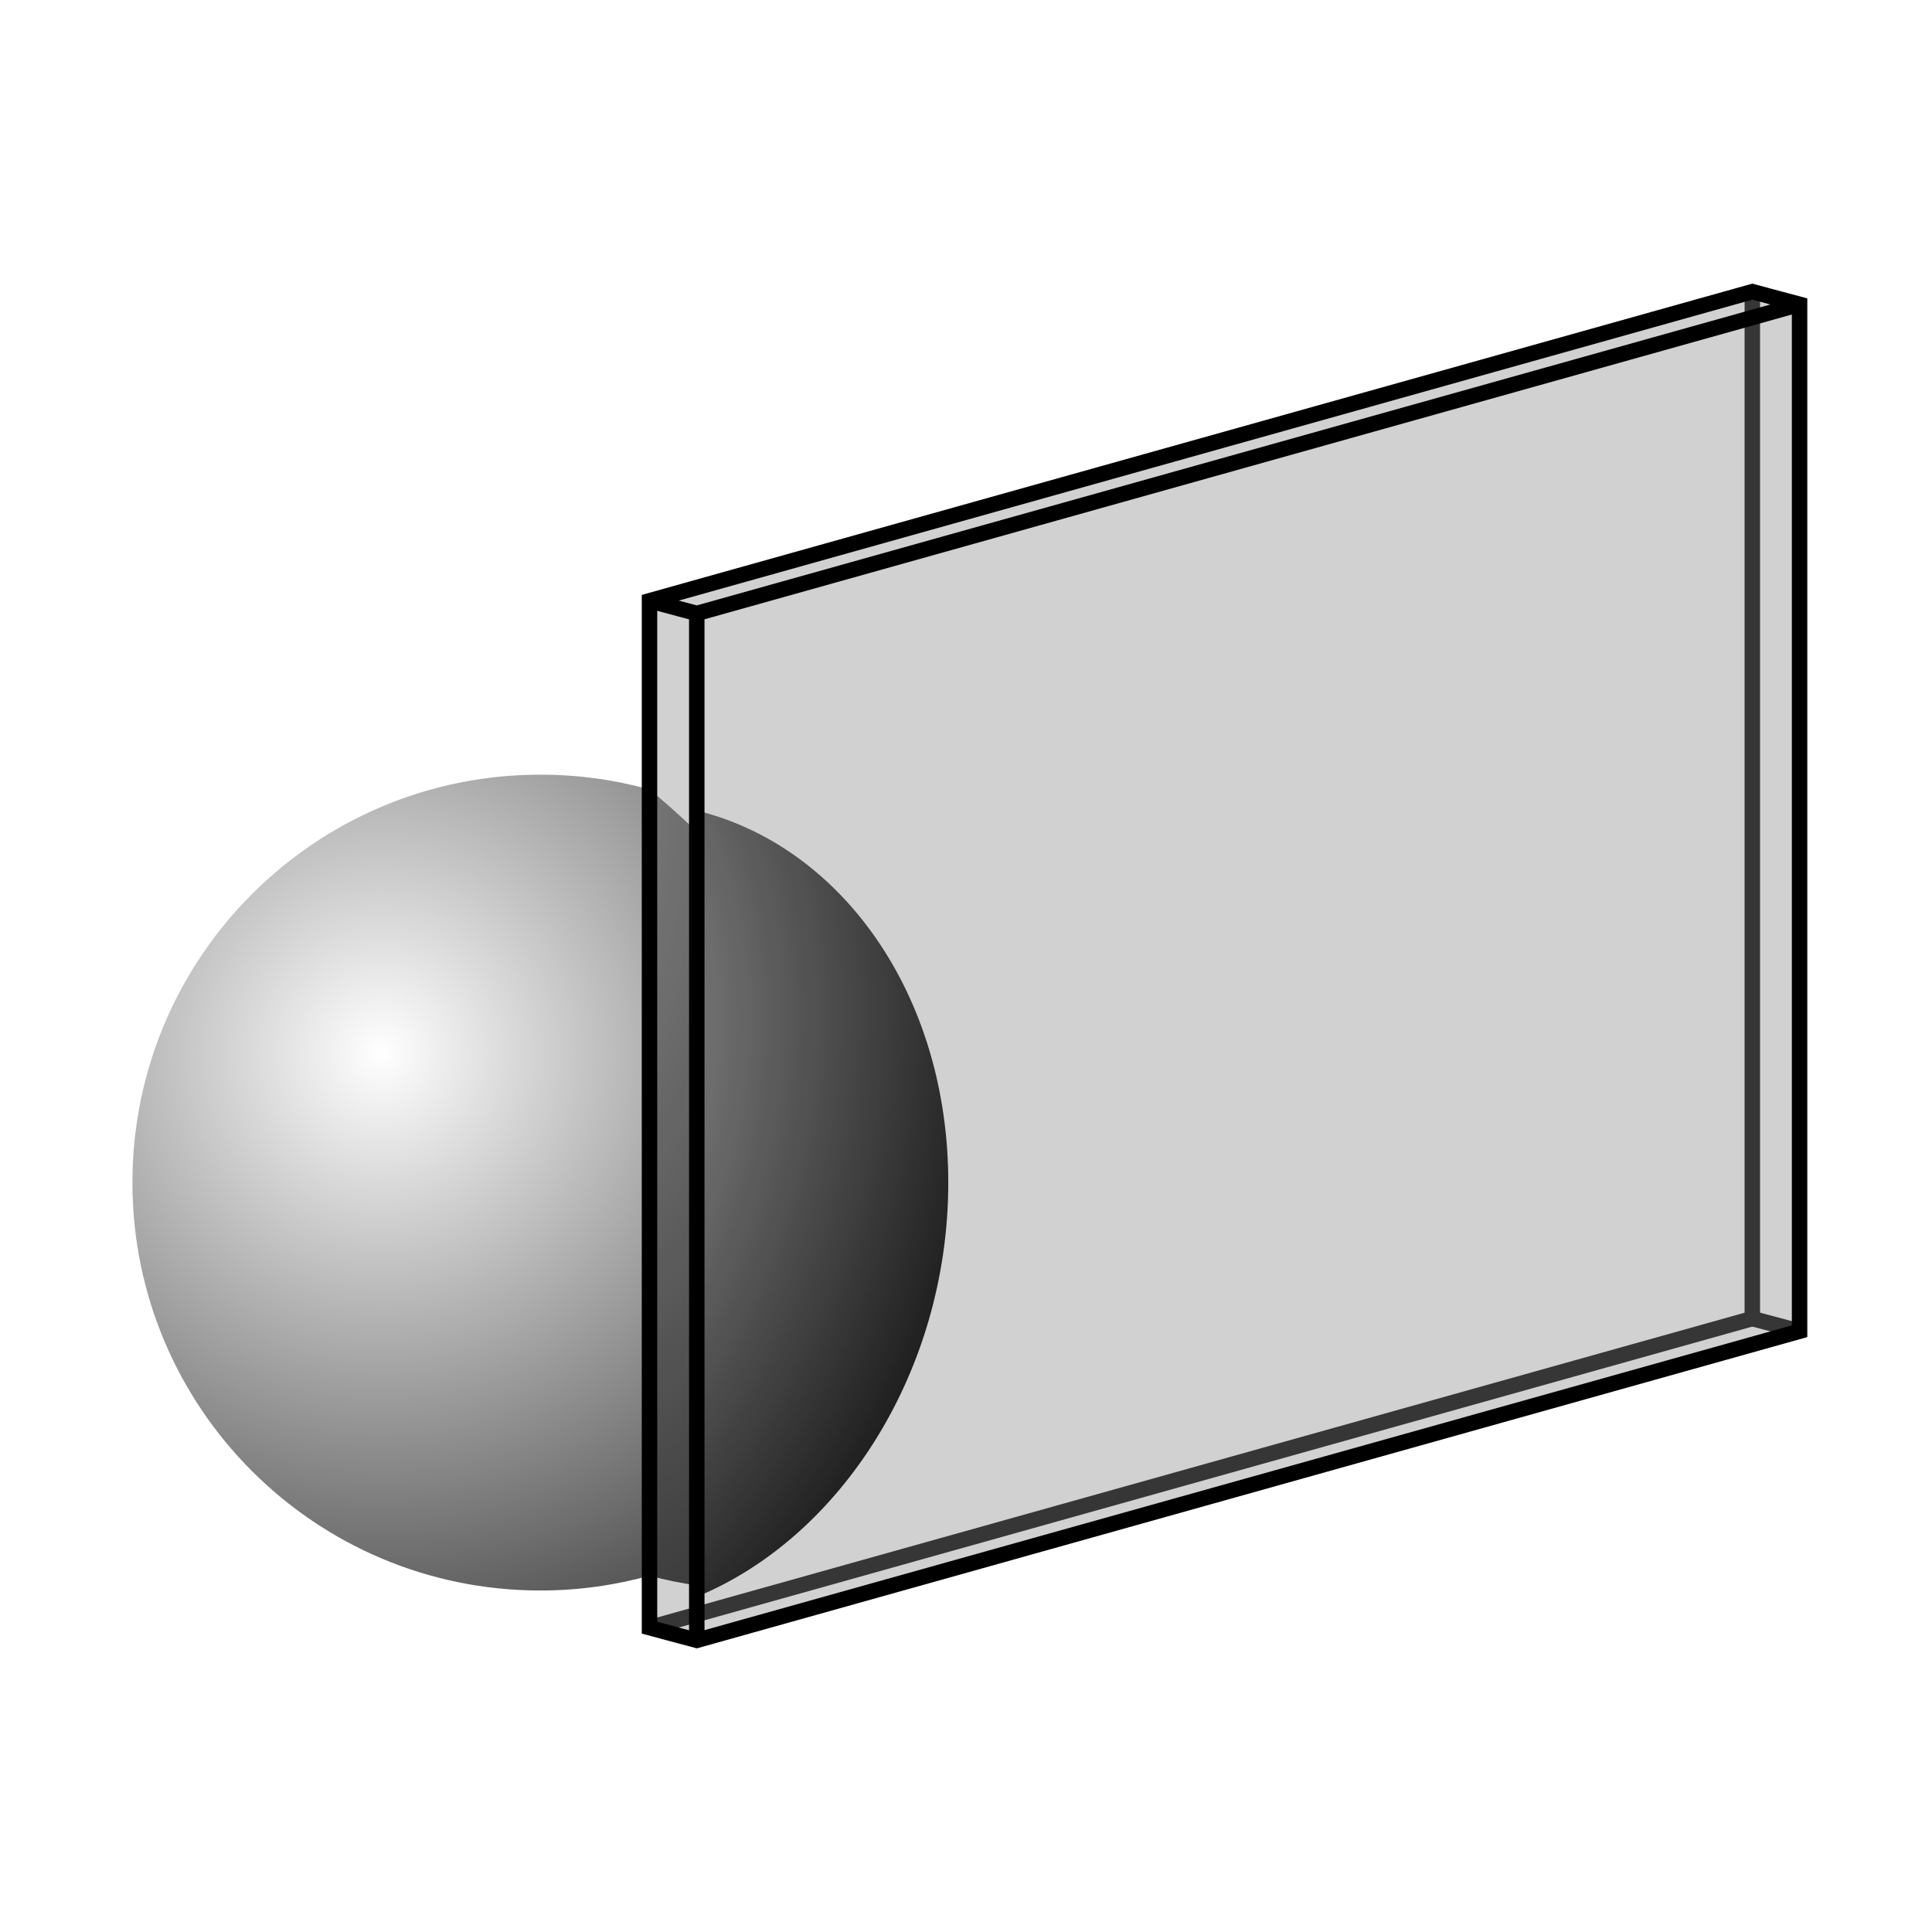 <?xml version="1.0" encoding="UTF-8" standalone="no"?>
<svg
   xmlns:dc="http://purl.org/dc/elements/1.1/"
   xmlns:cc="http://creativecommons.org/ns#"
   xmlns:rdf="http://www.w3.org/1999/02/22-rdf-syntax-ns#"
   xmlns:svg="http://www.w3.org/2000/svg"
   xmlns="http://www.w3.org/2000/svg"
   xmlns:xlink="http://www.w3.org/1999/xlink"
   xml:space="preserve"
   width="21.167mm"
   height="21.167mm"
   version="1.0"
   style="shape-rendering:geometricPrecision; text-rendering:geometricPrecision; image-rendering:optimizeQuality; fill-rule:evenodd; clip-rule:evenodd"
   viewBox="0 0 2116.66 2116.66"
   enable-background="new 0 0 64 64"
   id="svg928">
 <defs
   id="defs904">
  <style
   type="text/css"
   id="style895">
   <![CDATA[
    .str1 {stroke:black;stroke-width:16.93;stroke-miterlimit:22.926}
    .str0 {stroke:#434242;stroke-width:16.93;stroke-miterlimit:22.926}
    .fil3 {fill:none}
    .fil4 {fill:black;fill-opacity:0.502}
    .fil2 {fill:url(#id0)}
    .fil0 {fill:url(#id1)}
    .fil1 {fill:url(#id2)}
   ]]>
  </style>
  <radialGradient
   id="id0"
   gradientUnits="userSpaceOnUse"
   gradientTransform="matrix(1.796 0.351 -0.351 1.796 73 -1063)"
   cx="417.01"
   cy="1152.6"
   r="532.63"
   fx="417.01"
   fy="1152.6">
   <stop
   offset="0"
   style="stop-opacity:1; stop-color:white"
   id="stop897" />
   <stop
   offset="1"
   style="stop-opacity:1; stop-color:black"
   id="stop899" />
  </radialGradient>
  <radialGradient
   id="id1"
   gradientUnits="userSpaceOnUse"
   gradientTransform="matrix(1.868,0.33,-0.428,2.249,160,-1569)"
   xlink:href="#id0"
   cx="385.88"
   cy="1155.05"
   r="430.7"
   fx="385.88"
   fy="1155.05">
  </radialGradient>
  <radialGradient
   id="id2"
   gradientUnits="userSpaceOnUse"
   gradientTransform="matrix(2.636,2.623,-0.959,2.554,304,-865)"
   xlink:href="#id0"
   cx="70.46"
   cy="437.67"
   r="519.57"
   fx="70.46"
   fy="437.67">
  </radialGradient>
 <radialGradient
   xlink:href="#id0"
   id="radialGradient1495"
   gradientUnits="userSpaceOnUse"
   gradientTransform="matrix(1.796,0.351,-0.351,1.796,73,-1063)"
   cx="417.01"
   cy="1152.6"
   fx="417.01"
   fy="1152.6"
   r="532.63" />
  
  
  
  
  
  
  
  
  
  
 <filter
   height="1.422"
   y="-0.211"
   width="2.319"
   x="-0.66"
   id="filter4419"
   style="color-interpolation-filters:sRGB"><feGaussianBlur
     id="feGaussianBlur4421"
     stdDeviation="75.74" /></filter><filter
   height="1.417"
   y="-0.208"
   width="8.02"
   x="-3.51"
   id="filter4423"
   style="color-interpolation-filters:sRGB"><feGaussianBlur
     id="feGaussianBlur4425"
     stdDeviation="75.74" /></filter></defs>
 <g
   id="_2628948673200">
  </g><path
   style="fill:url(#id1);opacity:0.999;filter:url(#filter4419)"
   id="path908"
   d="m 763.37,888.02 c 158.9,38.96 275.54,202.19 275.54,407.59 0,205.41 -116.64,388.2 -275.54,453.81 z"
   class="fil0" /><path
   style="fill:url(#id2);opacity:0.999;filter:url(#filter4423)"
   id="path910"
   d="m 711.58,864.91 c 17.73,14.62 35.02,30.07 51.79,46.22 v 825.69 c -16.77,-2.22 -34.06,-5.71 -51.79,-10.51 z"
   class="fil1" /><path
   style="fill:url(#radialGradient1495)"
   id="path912"
   d="m 592,1742.52 c -246.83,0 -446.91,-200.08 -446.91,-446.91 0,-246.83 200.08,-446.91 446.91,-446.91 41.43,0 81.52,5.67 119.58,16.21 v 861.4 c -38.06,10.54 -78.15,16.21 -119.58,16.21 z"
   class="fil2" /><polyline
   id="polyline914"
   points="1919.8,319.52 1919.8,1444.59 711.58,1783.26 "
   class="fil3 str0" /><line
   id="line916"
   y2="1458.46"
   x2="1971.58"
   y1="1444.59"
   x1="1919.8"
   class="fil3 str0" /><g
   id="g925"
   style="fill:#000000;fill-opacity:0.096">
   <polygon
   id="polygon922"
   points="711.58,1783.26 763.37,1797.14 1971.58,1458.47 1971.58,333.4 1919.8,319.52 711.58,658.19 "
   class="fil4"
   style="fill:#000000;fill-opacity:0.096" />
   <polygon
   points="711.58,1783.26 763.37,1797.14 1971.58,1458.47 1971.58,333.4 1919.8,319.52 711.58,658.19 "
   class="fil3 str1"
   id="1"
   style="fill:#000000;fill-opacity:0.096" />
  </g><line
   id="line918"
   y2="672.07"
   x2="763.37"
   y1="658.19"
   x1="711.59"
   class="fil3 str1" /><polyline
   id="polyline920"
   points="763.37,1797.14 763.37,672.07 1971.58,333.4 "
   class="fil3 str1" />
</svg>
